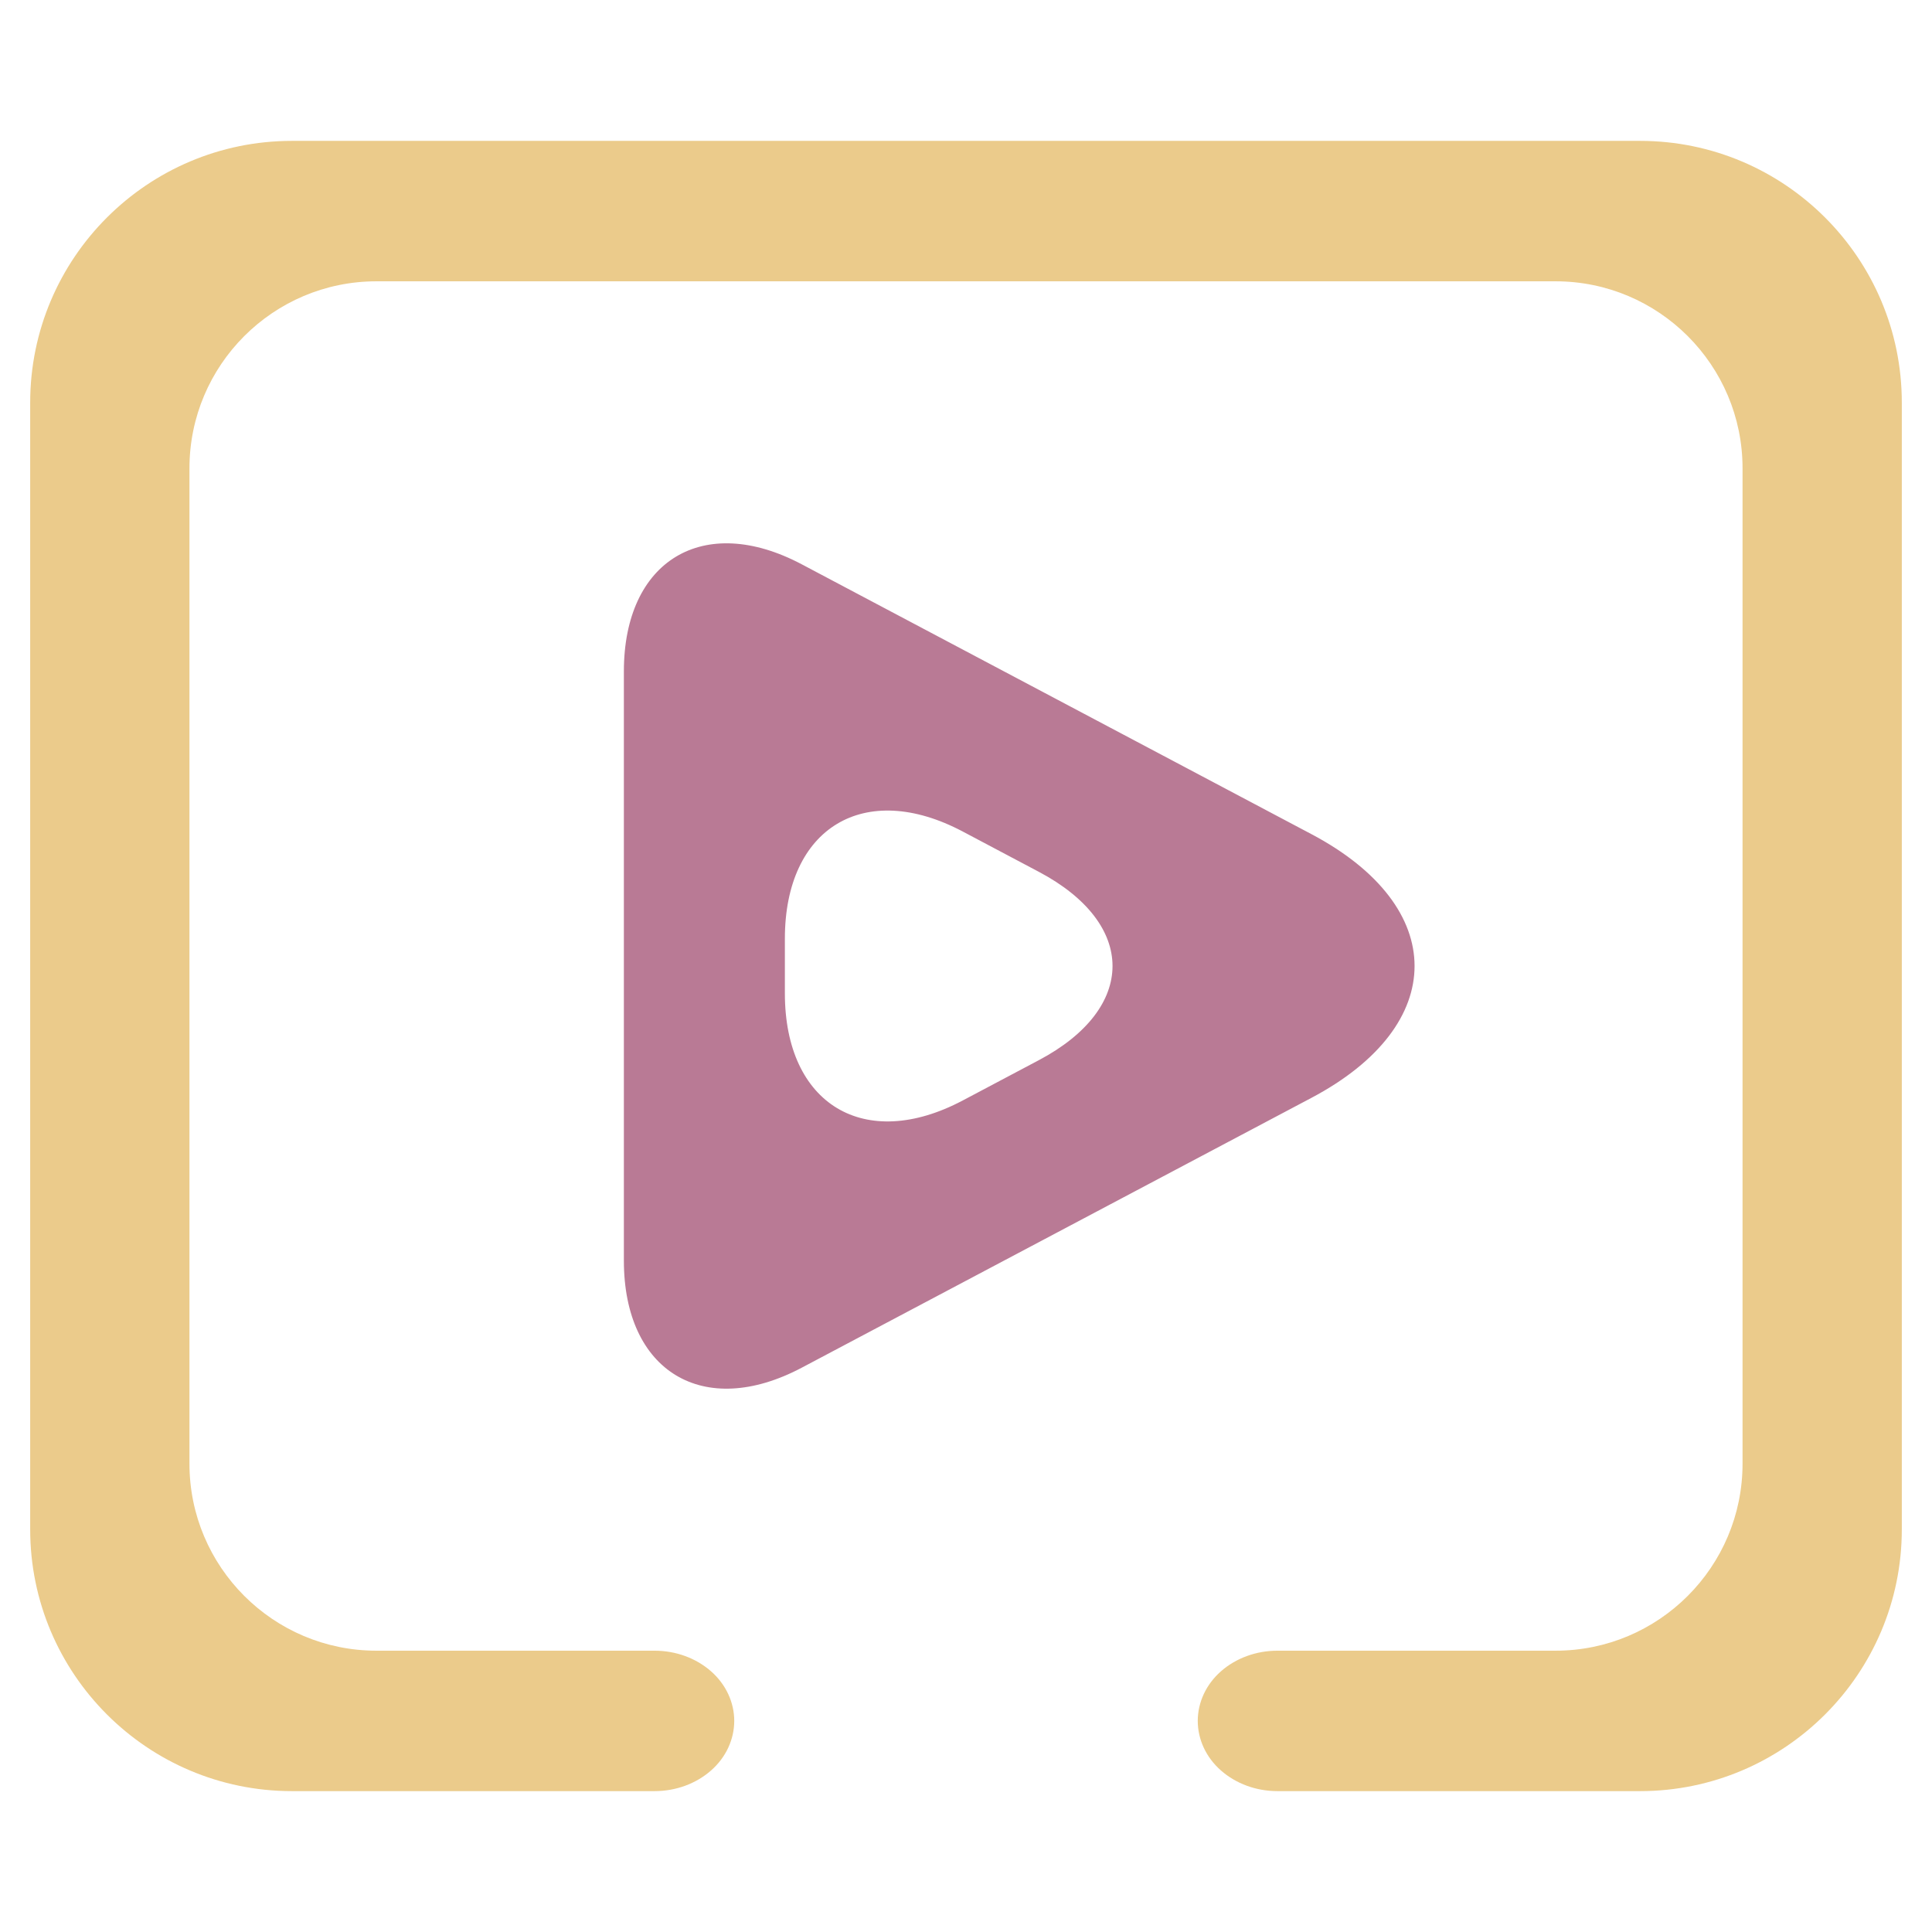 <?xml version="1.0" encoding="UTF-8" standalone="no"?>
<!-- Generator: Gravit.io -->

<svg
   style="isolation:isolate"
   viewBox="0 0 48 48"
   width="48"
   height="48"
   version="1.1"
   id="svg16"
   sodipodi:docname="multimedia-video-player.svg"
   inkscape:version="1.1 (c68e22c387, 2021-05-23)"
   xmlns:inkscape="http://www.inkscape.org/namespaces/inkscape"
   xmlns:sodipodi="http://sodipodi.sourceforge.net/DTD/sodipodi-0.dtd"
   xmlns="http://www.w3.org/2000/svg"
   xmlns:svg="http://www.w3.org/2000/svg">
  <defs
     id="defs20" />
  <sodipodi:namedview
     id="namedview18"
     pagecolor="#ffffff"
     bordercolor="#666666"
     borderopacity="1.0"
     inkscape:pageshadow="2"
     inkscape:pageopacity="0.0"
     inkscape:pagecheckerboard="0"
     showgrid="false"
     inkscape:zoom="11.916667"
     inkscape:cx="24.083915"
     inkscape:cy="23.999999"
     inkscape:window-width="1536"
     inkscape:window-height="806"
     inkscape:window-x="0"
     inkscape:window-y="0"
     inkscape:window-maximized="1"
     inkscape:current-layer="svg16" />
  <linearGradient
     id="_lgradient_8"
     x1="0"
     y1="0.5"
     x2="1"
     y2="0.5"
     gradientTransform="matrix(46.5,0,0,41,0.75,3.5)"
     gradientUnits="userSpaceOnUse">
    <stop
       offset="0%"
       stop-opacity="1"
       style="stop-color:rgb(255,224,49)"
       id="stop2" />
    <stop
       offset="98.696%"
       stop-opacity="1"
       style="stop-color:rgb(252,82,82)"
       id="stop4" />
  </linearGradient>
  <path
     d=" M 16.263 41.011 C 16.788 41.011 17.292 41.194 17.668 41.525 C 18.034 41.848 18.242 42.293 18.242 42.755 C 18.242 43.218 18.034 43.663 17.668 43.985 C 17.292 44.317 16.788 44.5 16.263 44.5 L 7.253 44.5 C 3.664 44.5 0.75 41.586 0.75 37.997 L 0.75 10.003 C 0.75 6.414 3.664 3.5 7.253 3.5 L 40.747 3.5 C 44.336 3.5 47.25 6.414 47.25 10.003 L 47.25 37.997 C 47.25 41.586 44.336 44.5 40.747 44.5 L 31.737 44.5 C 31.212 44.5 30.708 44.317 30.332 43.985 C 29.966 43.663 29.758 43.218 29.758 42.755 C 29.758 42.293 29.966 41.848 30.332 41.525 C 30.708 41.194 31.212 41.011 31.737 41.011 L 38.648 41.011 C 41.211 41.011 43.293 38.929 43.293 36.366 L 43.293 11.634 C 43.293 9.071 41.211 6.989 38.648 6.989 L 9.352 6.989 C 6.789 6.989 4.707 9.071 4.707 11.634 L 4.707 36.366 C 4.707 38.929 6.789 41.011 9.352 41.011 L 16.263 41.011 Z "
     fill="url(#_lgradient_8)"
     id="path7"
     style="fill:#ebcb8b;fill-opacity:1" />
  <linearGradient
     id="_lgradient_9"
     x1="0"
     y1="0.5"
     x2="1"
     y2="0.5"
     gradientTransform="matrix(19.644,0,0,21.003,15.5,13.499)"
     gradientUnits="userSpaceOnUse">
    <stop
       offset="0%"
       stop-opacity="1"
       style="stop-color:rgb(255,224,49)"
       id="stop9" />
    <stop
       offset="98.696%"
       stop-opacity="1"
       style="stop-color:rgb(252,82,82)"
       id="stop11" />
  </linearGradient>
  <path
     d=" M 32.584 27.275 L 19.919 33.98 C 17.48 35.272 15.5 34.08 15.5 31.32 L 15.5 16.68 C 15.5 13.92 17.48 12.728 19.919 14.02 L 32.584 20.725 C 35.998 22.532 35.998 25.468 32.584 27.275 Z  M 25.811 26.339 L 23.919 27.341 C 21.48 28.632 19.5 27.44 19.5 24.68 L 19.5 23.32 C 19.5 20.56 21.48 19.368 23.919 20.659 L 25.811 21.661 C 28.25 22.952 28.25 25.048 25.811 26.339 Z "
     fill-rule="evenodd"
     fill="url(#_lgradient_9)"
     id="path14"
     style="fill:#b97a95;fill-opacity:1" />
</svg>
